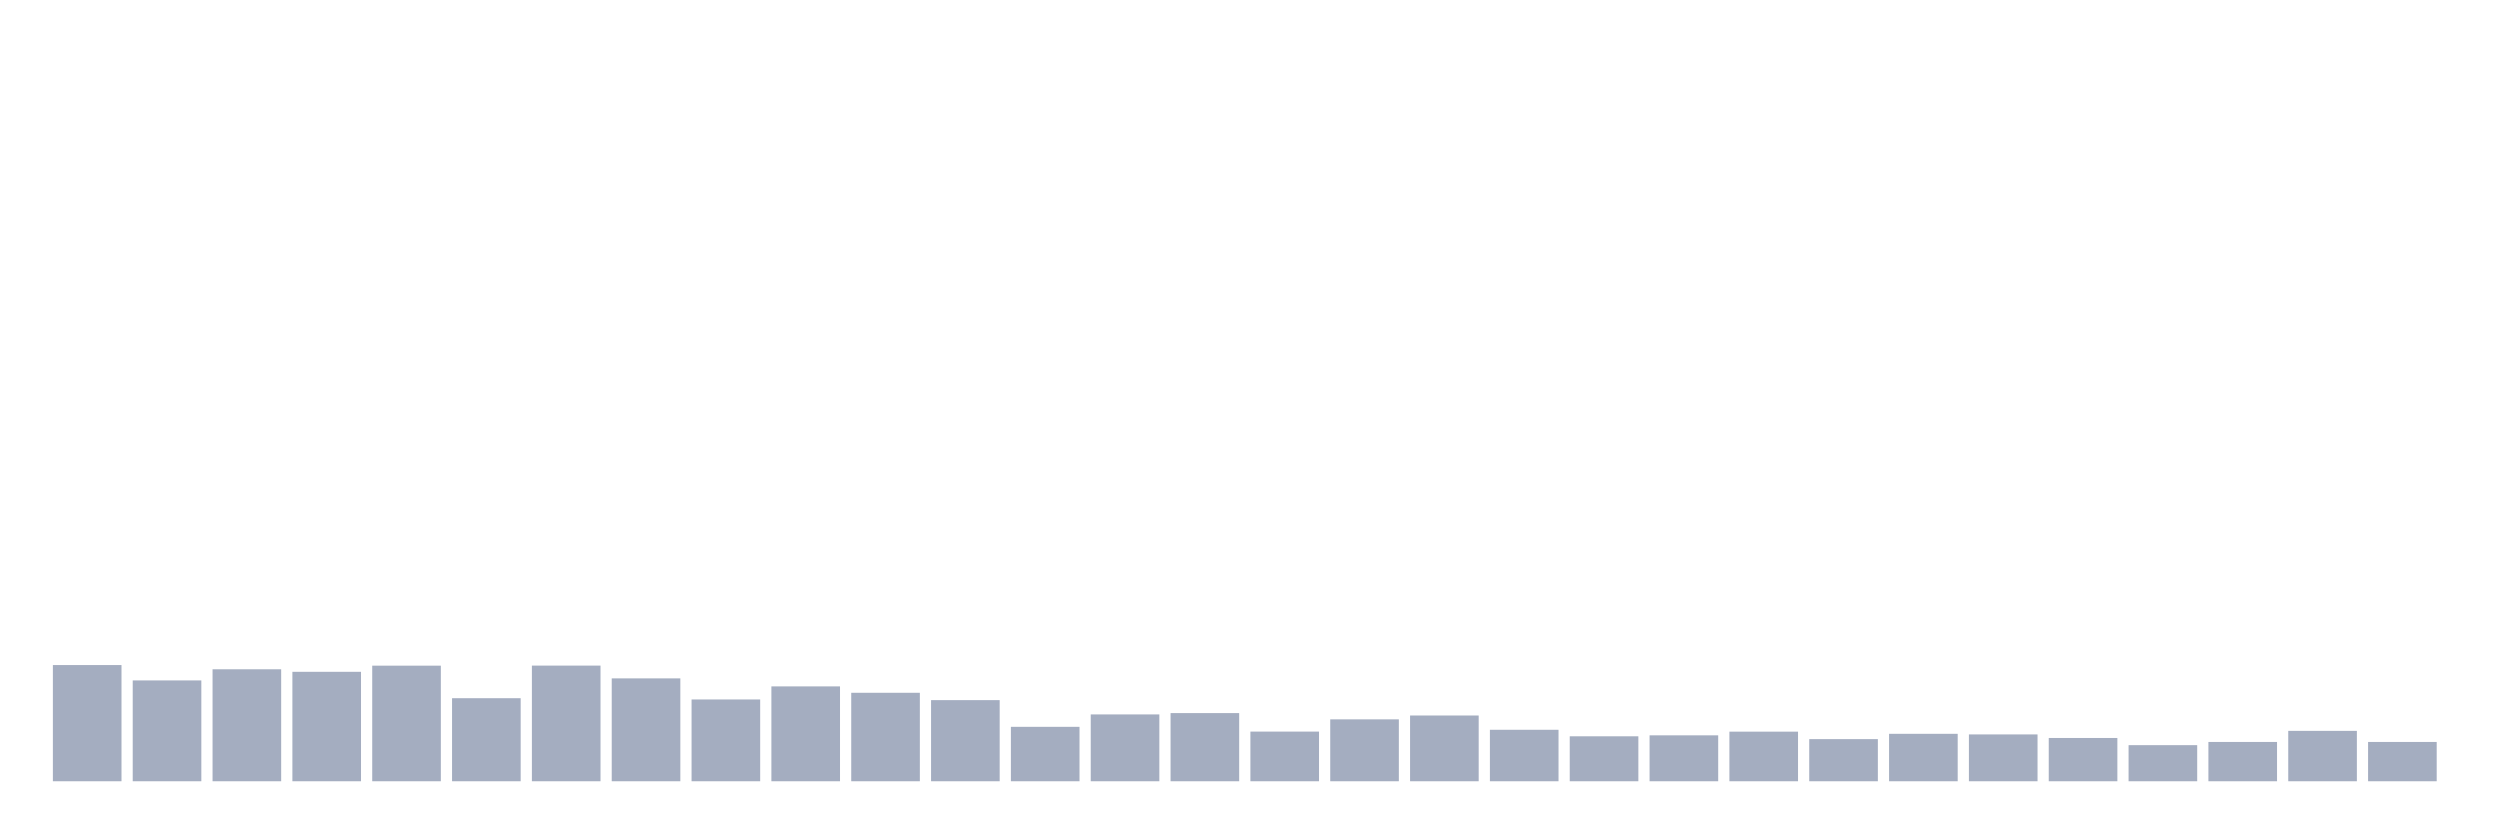 <svg xmlns="http://www.w3.org/2000/svg" viewBox="0 0 480 160"><g transform="translate(10,10)"><rect class="bar" x="0.153" width="13.175" y="117.691" height="22.309" fill="rgb(164,173,192)"></rect><rect class="bar" x="15.482" width="13.175" y="120.641" height="19.359" fill="rgb(164,173,192)"></rect><rect class="bar" x="30.81" width="13.175" y="118.501" height="21.499" fill="rgb(164,173,192)"></rect><rect class="bar" x="46.138" width="13.175" y="118.987" height="21.013" fill="rgb(164,173,192)"></rect><rect class="bar" x="61.466" width="13.175" y="117.806" height="22.194" fill="rgb(164,173,192)"></rect><rect class="bar" x="76.794" width="13.175" y="124.055" height="15.945" fill="rgb(164,173,192)"></rect><rect class="bar" x="92.123" width="13.175" y="117.795" height="22.205" fill="rgb(164,173,192)"></rect><rect class="bar" x="107.451" width="13.175" y="120.248" height="19.752" fill="rgb(164,173,192)"></rect><rect class="bar" x="122.779" width="13.175" y="124.298" height="15.702" fill="rgb(164,173,192)"></rect><rect class="bar" x="138.107" width="13.175" y="121.787" height="18.213" fill="rgb(164,173,192)"></rect><rect class="bar" x="153.436" width="13.175" y="123.013" height="16.987" fill="rgb(164,173,192)"></rect><rect class="bar" x="168.764" width="13.175" y="124.425" height="15.575" fill="rgb(164,173,192)"></rect><rect class="bar" x="184.092" width="13.175" y="129.551" height="10.449" fill="rgb(164,173,192)"></rect><rect class="bar" x="199.42" width="13.175" y="127.168" height="12.832" fill="rgb(164,173,192)"></rect><rect class="bar" x="214.748" width="13.175" y="126.913" height="13.087" fill="rgb(164,173,192)"></rect><rect class="bar" x="230.077" width="13.175" y="130.465" height="9.535" fill="rgb(164,173,192)"></rect><rect class="bar" x="245.405" width="13.175" y="128.116" height="11.884" fill="rgb(164,173,192)"></rect><rect class="bar" x="260.733" width="13.175" y="127.376" height="12.624" fill="rgb(164,173,192)"></rect><rect class="bar" x="276.061" width="13.175" y="130.118" height="9.882" fill="rgb(164,173,192)"></rect><rect class="bar" x="291.39" width="13.175" y="131.368" height="8.632" fill="rgb(164,173,192)"></rect><rect class="bar" x="306.718" width="13.175" y="131.183" height="8.817" fill="rgb(164,173,192)"></rect><rect class="bar" x="322.046" width="13.175" y="130.477" height="9.523" fill="rgb(164,173,192)"></rect><rect class="bar" x="337.374" width="13.175" y="131.912" height="8.088" fill="rgb(164,173,192)"></rect><rect class="bar" x="352.702" width="13.175" y="130.893" height="9.107" fill="rgb(164,173,192)"></rect><rect class="bar" x="368.031" width="13.175" y="131.009" height="8.991" fill="rgb(164,173,192)"></rect><rect class="bar" x="383.359" width="13.175" y="131.692" height="8.308" fill="rgb(164,173,192)"></rect><rect class="bar" x="398.687" width="13.175" y="133.069" height="6.931" fill="rgb(164,173,192)"></rect><rect class="bar" x="414.015" width="13.175" y="132.456" height="7.544" fill="rgb(164,173,192)"></rect><rect class="bar" x="429.344" width="13.175" y="130.326" height="9.674" fill="rgb(164,173,192)"></rect><rect class="bar" x="444.672" width="13.175" y="132.456" height="7.544" fill="rgb(164,173,192)"></rect></g></svg>